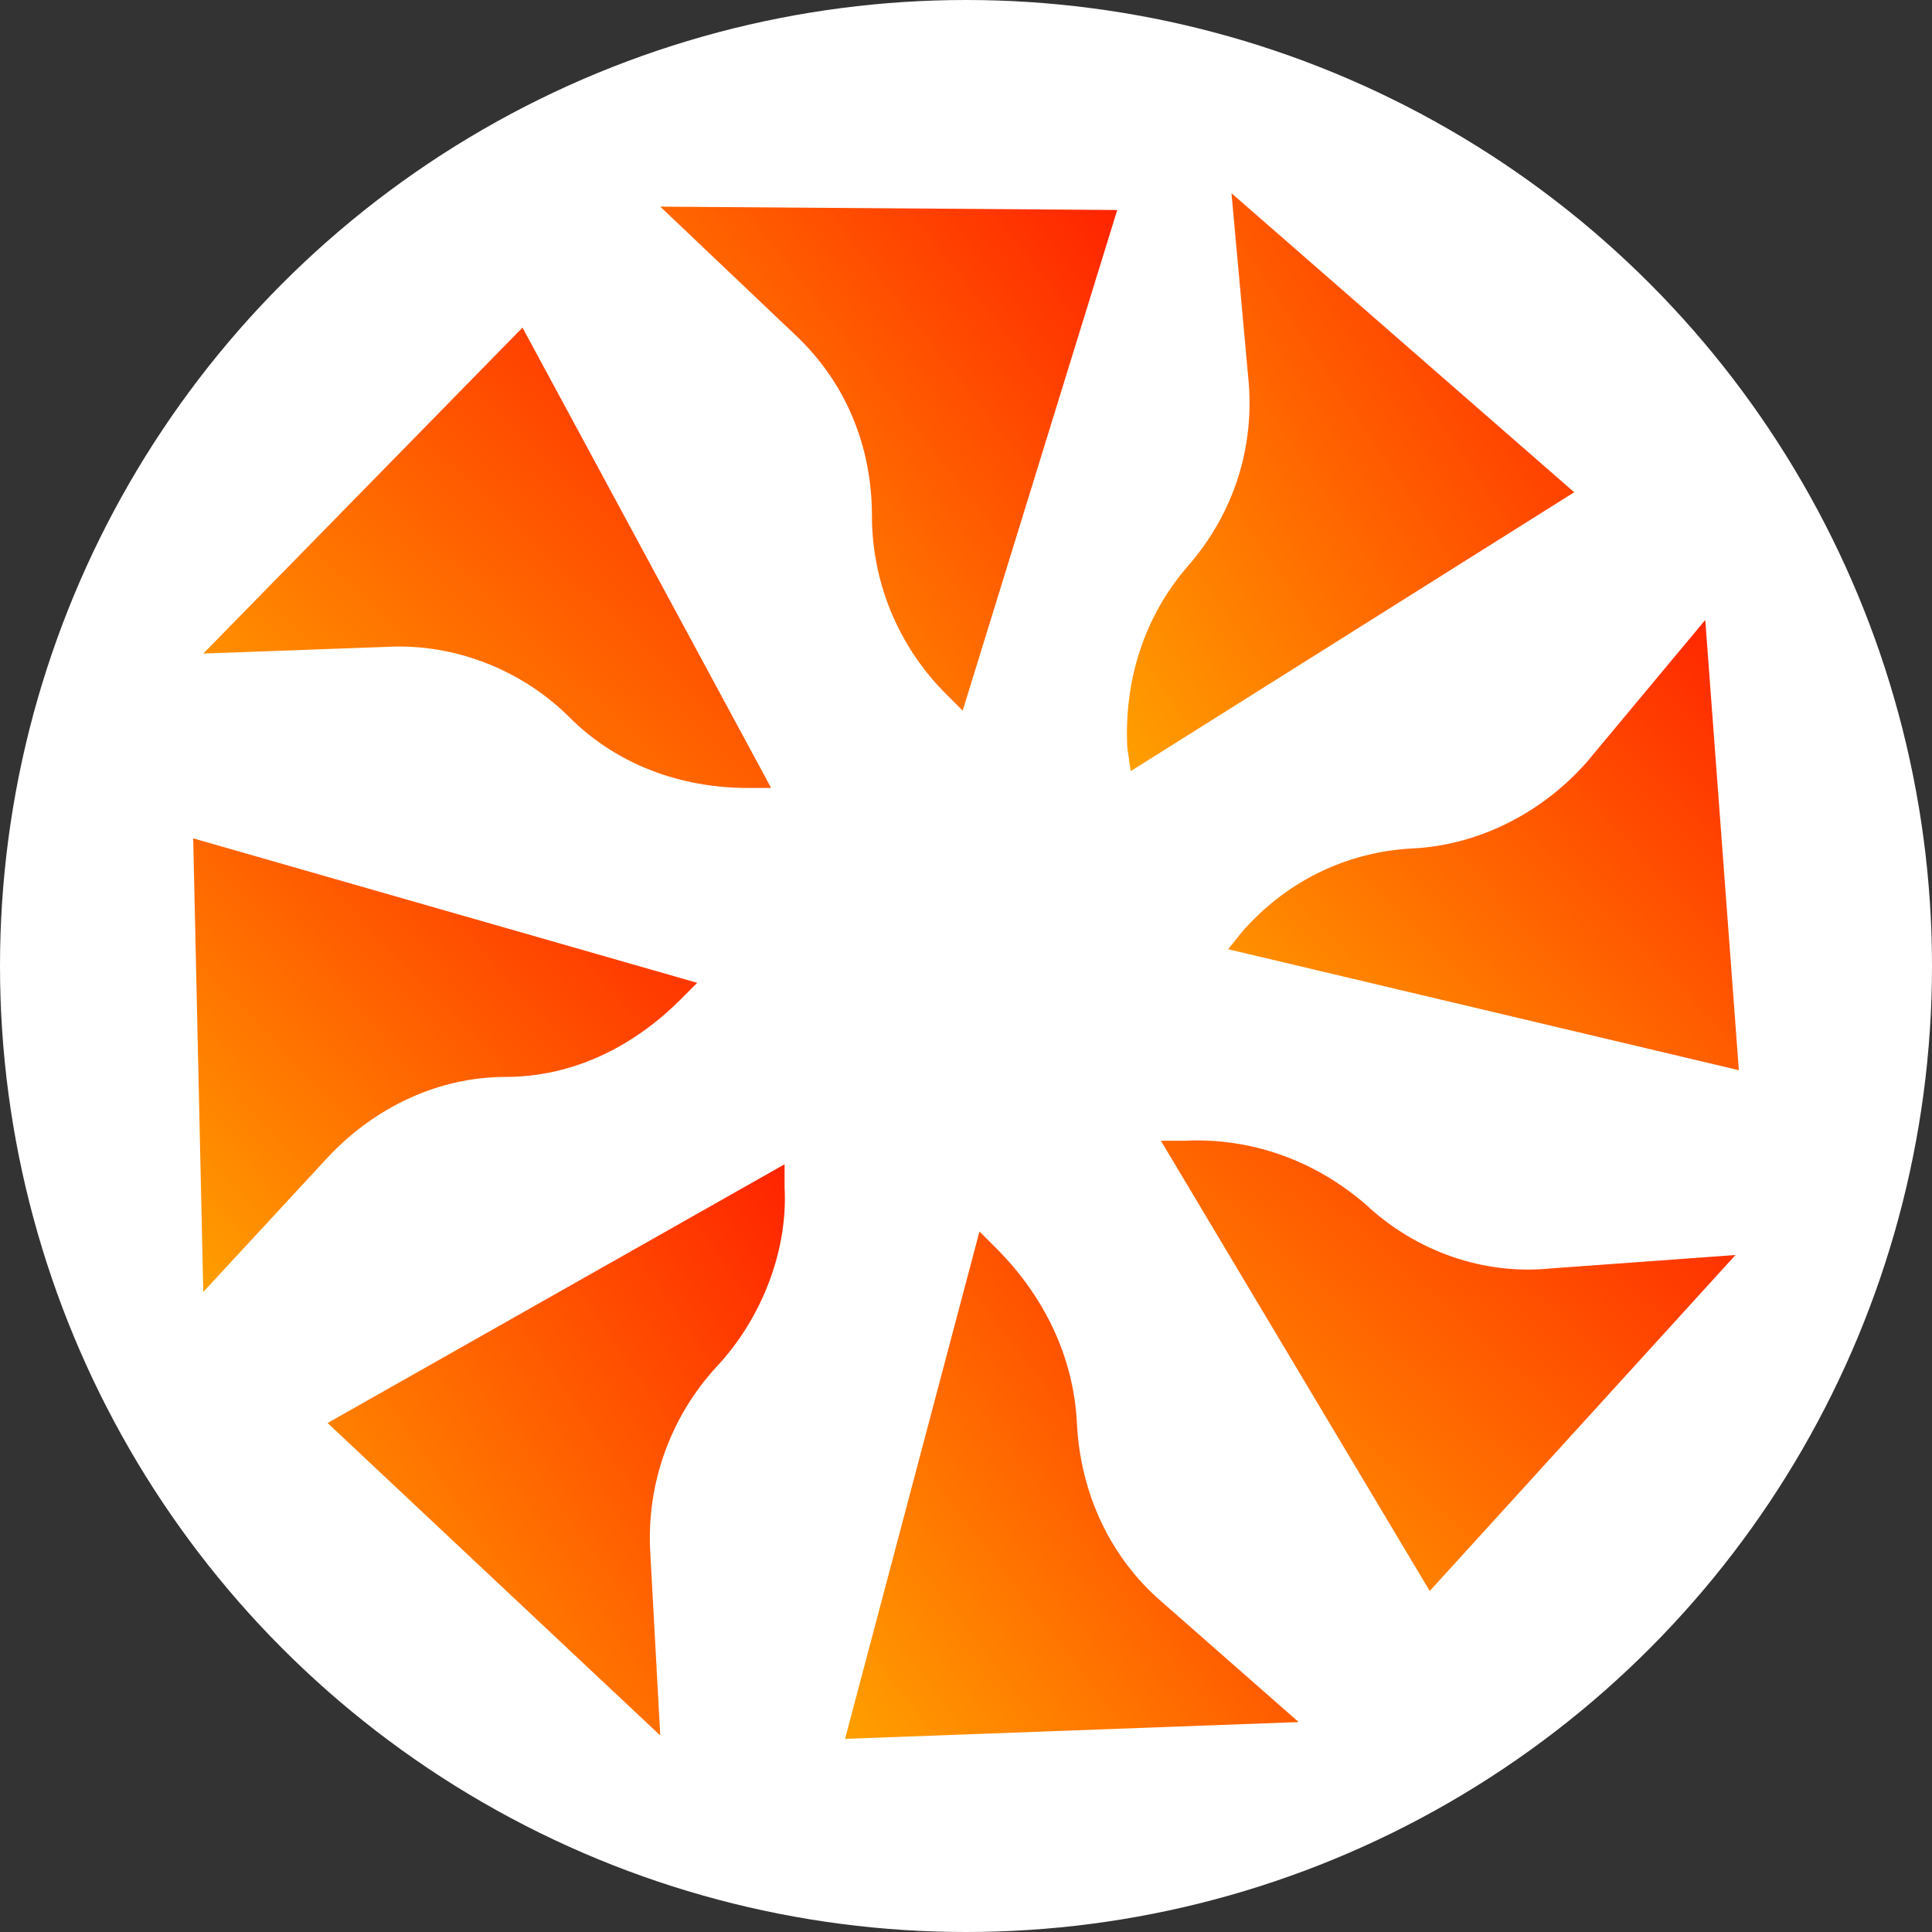 <svg xmlns="http://www.w3.org/2000/svg" xmlns:xlink="http://www.w3.org/1999/xlink" width="250" height="250" fill="none" xmlns:v="https://vecta.io/nano"><rect width="100%" height="100%" fill="#333333" stroke="none"/><circle cx="125" cy="125" r="125" fill="#fff"/><defs><linearGradient id="A" x1="28.924" y1="-6.965" x2="3.758" y2="12.715" xlink:href="#I"><stop stop-color="red"/><stop offset="1" stop-color="#ffc700"/></linearGradient><linearGradient id="B" x1="18.97" y1="-2.727" x2="-4.668" y2="22.423" xlink:href="#I"><stop stop-color="red"/><stop offset="1" stop-color="#ffc700"/></linearGradient><linearGradient id="C" x1="16.571" y1="12.572" x2="-6.746" y2="34.917" xlink:href="#I"><stop stop-color="red"/><stop offset="1" stop-color="#ffc700"/></linearGradient><linearGradient id="D" x1="19.034" y1="20.553" x2="-8.448" y2="39.527" xlink:href="#I"><stop stop-color="red"/><stop offset="1" stop-color="#ffc700"/></linearGradient><linearGradient id="E" x1="34.314" y1="23.486" x2="9.068" y2="42.953" xlink:href="#I"><stop stop-color="red"/><stop offset="1" stop-color="#ffc700"/></linearGradient><linearGradient id="F" x1="47.691" y1="21.607" x2="24.614" y2="46.988" xlink:href="#I"><stop stop-color="red"/><stop offset="1" stop-color="#ffc700"/></linearGradient><linearGradient id="G" x1="47.592" y1="6.121" x2="24.432" y2="28.779" xlink:href="#I"><stop stop-color="red"/><stop offset="1" stop-color="#ffc700"/></linearGradient><linearGradient id="H" x1="42.494" y1="-8.445" x2="15.034" y2="9.883" xlink:href="#I"><stop stop-color="red"/><stop offset="1" stop-color="#ffc700"/></linearGradient><linearGradient id="I" gradientUnits="userSpaceOnUse"/></defs><g transform="matrix(4.348 0 0 4.348 25 25)"><path d="M13.9.4l4 3.8c1.5 1.4 2.3 3.3 2.3 5.4 0 2 .8 3.9 2.2 5.3l.5.5L27.5.5" fill="url(#A)"/><path d="M.3 13.7l5.5-.2c2-.1 4 .7 5.4 2.1s3.3 2.1 5.3 2.1h.7L9.8 4" fill="url(#B)"/><path d="M.3 32.7l3.7-4c1.4-1.5 3.3-2.4 5.3-2.4s3.8-.9 5.2-2.3l.5-.5-15-4.3" fill="url(#C)"/><path d="M13.9 45.9l-.3-5.5a7.52 7.52 0 0 1 2-5.5c1.3-1.4 2.1-3.4 2-5.3v-.7L4 36.6" fill="url(#D)"/><path d="M32.9 45.5l-4.1-3.6c-1.5-1.3-2.4-3.2-2.5-5.3-.1-2-1-3.8-2.4-5.2l-.5-.5-4 15.1" fill="url(#E)"/><path d="M45.9 31.6l-5.5.4c-2 .2-4-.5-5.5-1.9-1.5-1.3-3.4-2-5.4-1.9h-.7l8 13.4" fill="url(#F)"/><path d="M45 12.7l-3.5 4.2c-1.3 1.5-3.2 2.5-5.2 2.6s-3.8 1-5.1 2.5l-.4.5L46 26.1" fill="url(#G)"/><path d="M30.9 0l.5 5.5c.2 2-.4 4-1.8 5.6-1.3 1.5-1.9 3.4-1.8 5.4l.1.7 13.2-8.3" fill="url(#H)"/></g></svg>